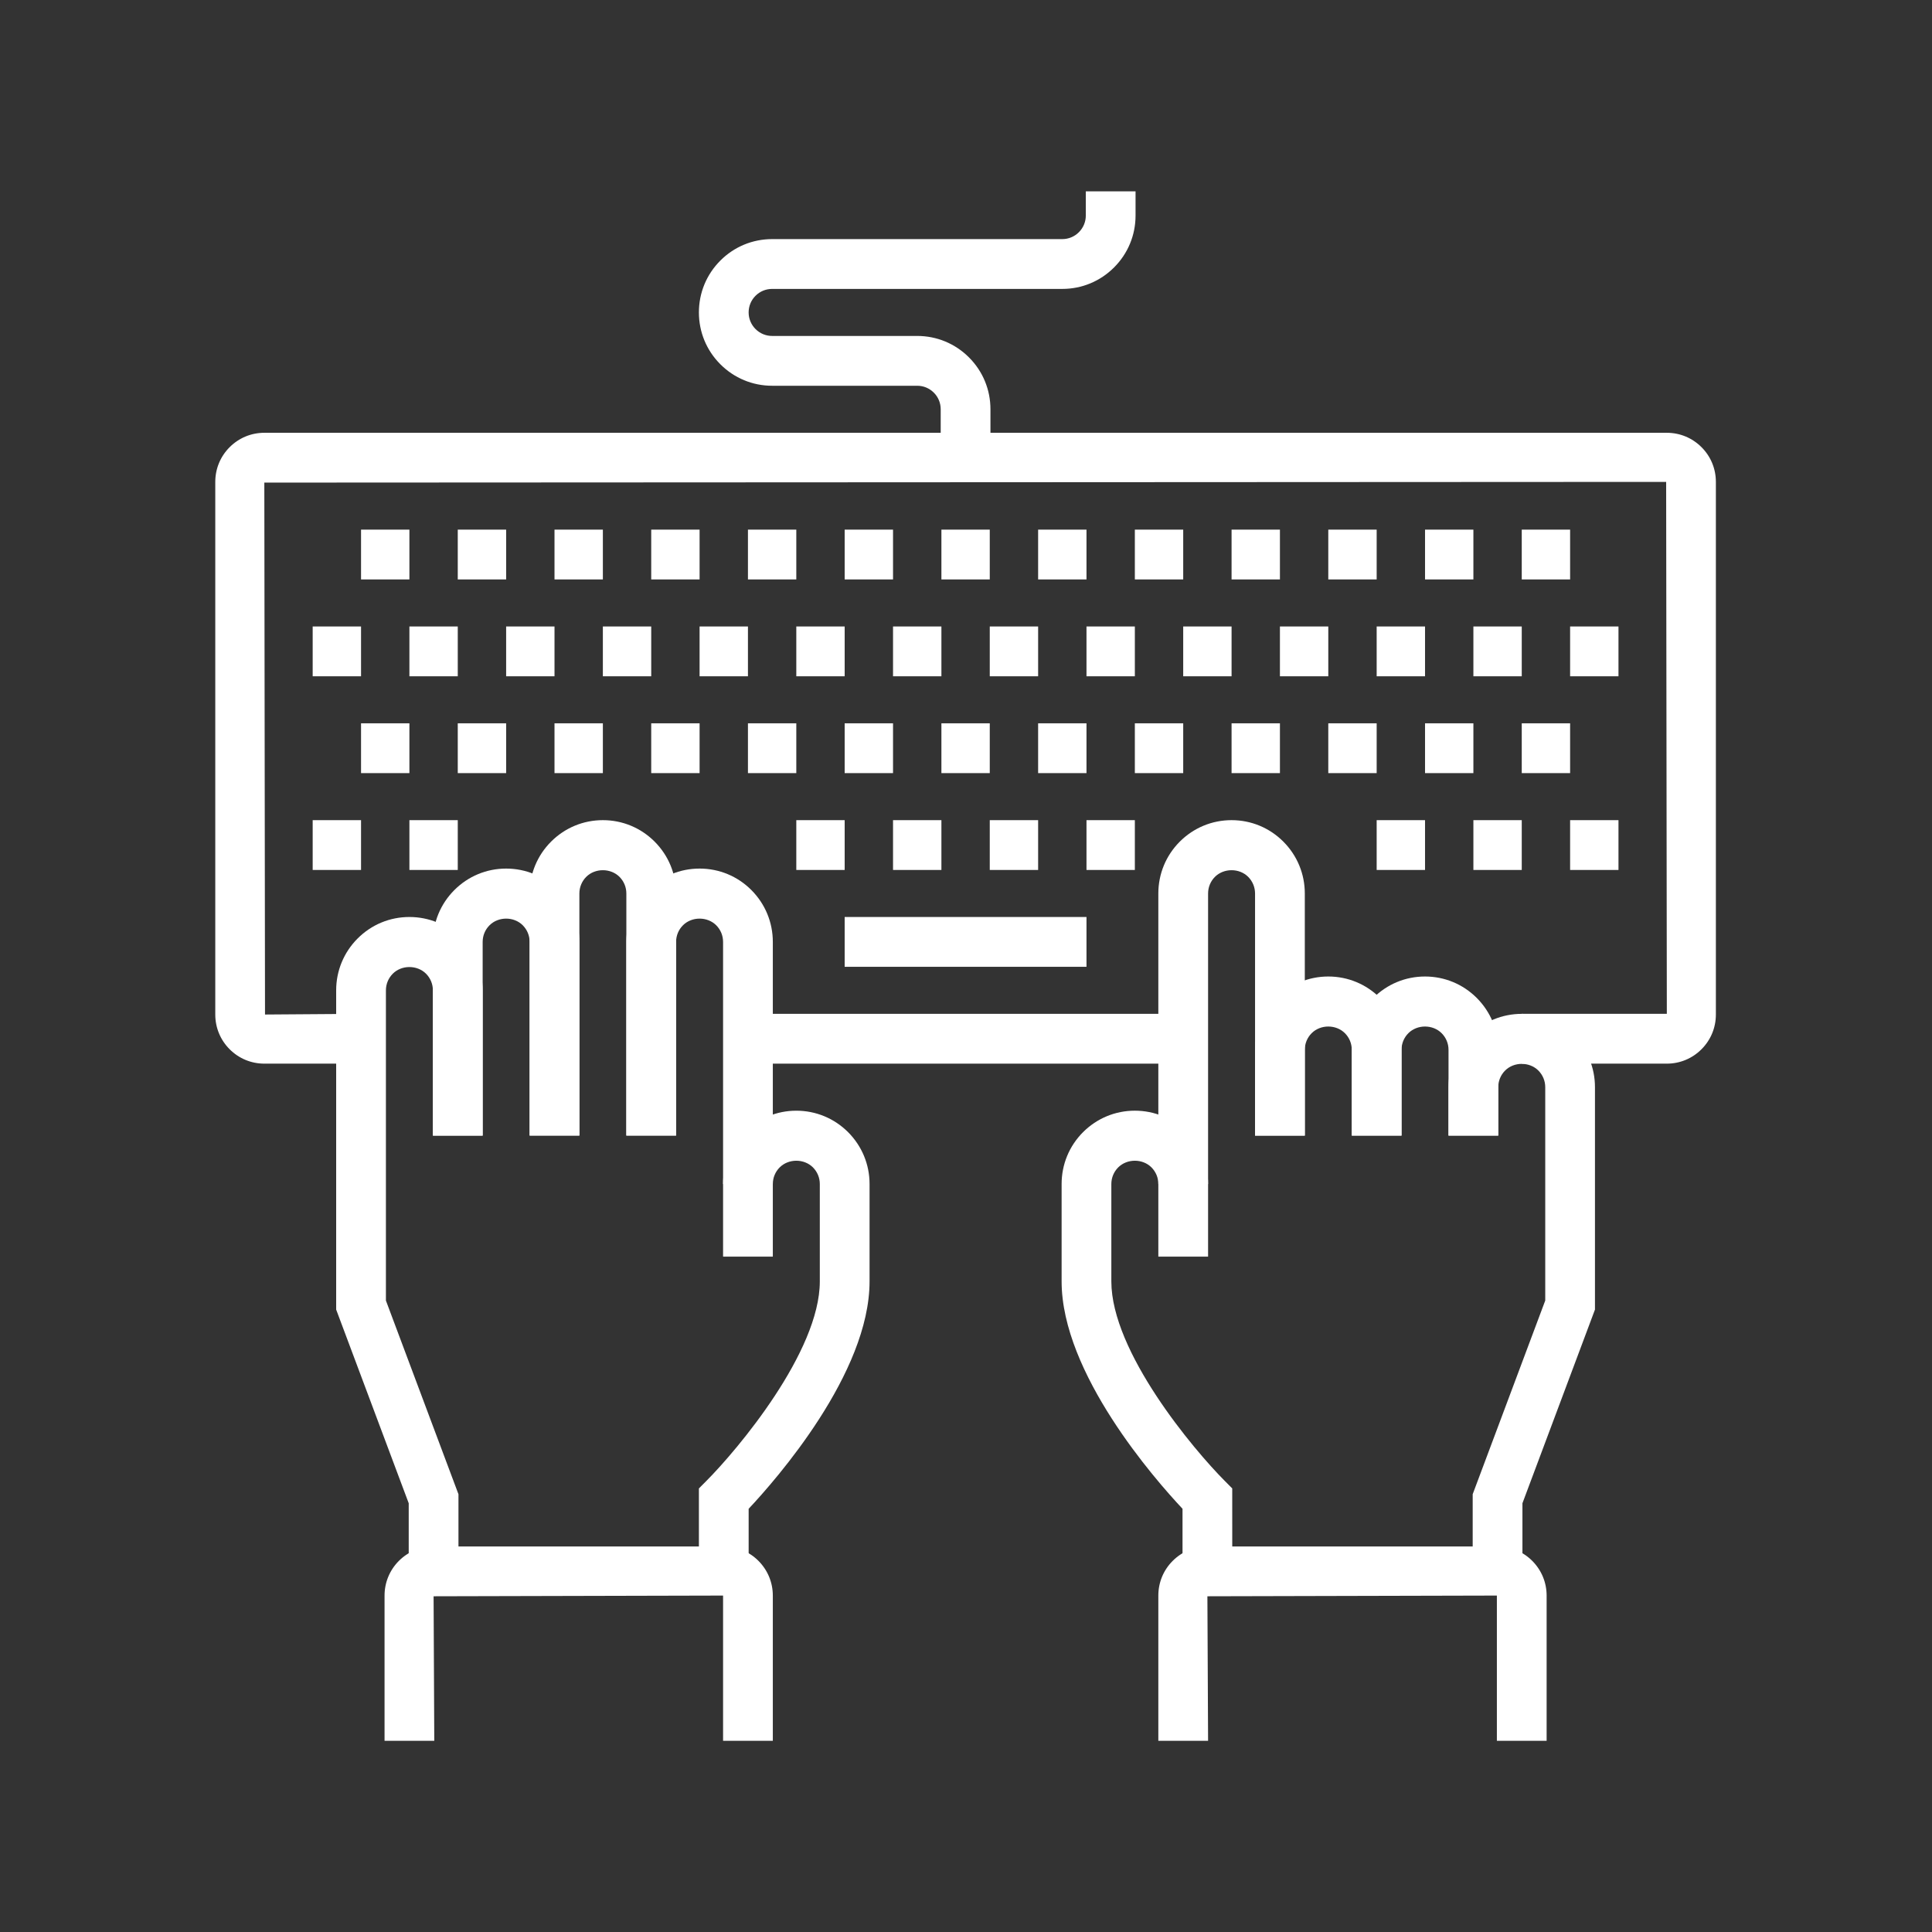 <svg xmlns="http://www.w3.org/2000/svg" width="375" viewBox="0 0 375 375" height="375" version="1.0"><rect x="0" y="0" width="375" height="375" fill="#333333" stroke="none"/><defs><clipPath id="a"><path d="M 41.469 84 L 333.219 84 L 333.219 207 L 41.469 207 Z M 41.469 84"/></clipPath><clipPath id="b"><path d="M 224 300 L 301 300 L 301 337.895 L 224 337.895 Z M 224 300"/></clipPath><clipPath id="c"><path d="M 74 300 L 151 300 L 151 337.895 L 74 337.895 Z M 74 300"/></clipPath><clipPath id="d"><path d="M 135 37.145 L 221 37.145 L 221 89 L 135 89 Z M 135 37.145"/></clipPath></defs><g clip-path="url(#a)"><path fill="#FFF" d="M 323.531 206.453 L 295.371 206.453 L 295.371 196.785 L 323.531 196.785 L 323.398 93.535 L 51.305 93.672 L 51.438 196.918 L 70.078 196.785 L 70.078 206.453 L 51.305 206.453 C 48.762 206.453 46.371 205.461 44.574 203.66 C 42.773 201.859 41.785 199.465 41.785 196.922 L 41.785 93.535 C 41.785 90.988 42.773 88.594 44.574 86.797 C 46.371 84.996 48.762 84.004 51.305 84.004 L 323.531 84.004 C 326.074 84.004 328.465 84.996 330.262 86.797 C 332.059 88.59 333.051 90.984 333.051 93.535 L 333.051 196.918 C 333.051 199.469 332.059 201.863 330.258 203.66 C 328.465 205.461 326.07 206.453 323.531 206.453 Z M 323.531 206.453"/></g><path fill="#FFF" d="M 145.176 196.785 L 229.66 196.785 L 229.66 206.453 L 145.176 206.453 Z M 145.176 196.785"/><path fill="#FFF" d="M 234.488 243.91 L 224.832 243.91 L 224.832 173.422 C 224.832 169.629 226.309 166.055 228.992 163.363 C 231.691 160.668 235.254 159.191 239.047 159.191 C 242.836 159.191 246.406 160.668 249.094 163.355 C 251.785 166.055 253.262 169.629 253.262 173.426 L 253.262 220.418 L 243.605 220.418 L 243.605 173.426 C 243.605 172.207 243.129 171.059 242.266 170.191 C 240.551 168.48 237.547 168.473 235.816 170.199 C 234.961 171.059 234.488 172.207 234.488 173.426 Z M 234.488 243.91"/><path fill="#FFF" d="M 272.035 220.414 L 262.379 220.414 L 262.379 203.766 C 262.379 202.551 261.906 201.398 261.039 200.535 C 259.324 198.824 256.32 198.812 254.59 200.543 C 253.734 201.398 253.262 202.551 253.262 203.77 L 253.262 220.418 L 243.605 220.418 L 243.605 203.77 C 243.605 199.977 245.078 196.402 247.766 193.711 C 250.461 191.016 254.027 189.539 257.82 189.539 C 261.609 189.539 265.18 191.016 267.867 193.703 C 270.559 196.402 272.035 199.977 272.035 203.77 Z M 272.035 220.414"/><path fill="#FFF" d="M 290.812 220.414 L 281.156 220.414 L 281.156 203.766 C 281.156 202.551 280.68 201.398 279.812 200.535 C 278.102 198.824 275.094 198.812 273.363 200.543 C 272.508 201.398 272.035 202.551 272.035 203.77 L 272.035 220.418 L 262.379 220.418 L 262.379 203.77 C 262.379 199.977 263.855 196.402 266.539 193.711 C 269.238 191.016 272.801 189.539 276.594 189.539 C 280.383 189.539 283.953 191.016 286.641 193.703 C 289.332 196.402 290.809 199.977 290.809 203.77 L 290.809 220.414 Z M 290.812 220.414"/><path fill="#FFF" d="M 295.504 305 L 285.848 305 L 285.848 290.027 L 299.93 252.434 L 299.93 211.016 C 299.93 209.797 299.453 208.652 298.59 207.785 C 296.875 206.074 293.867 206.062 292.141 207.793 C 291.285 208.652 290.809 209.801 290.809 211.02 L 290.809 220.418 L 281.152 220.418 L 281.152 211.02 C 281.152 207.223 282.629 203.652 285.312 200.961 C 288.012 198.266 291.578 196.789 295.371 196.789 C 299.156 196.789 302.727 198.266 305.414 200.953 C 308.105 203.652 309.582 207.227 309.582 211.02 L 309.582 254.188 L 295.504 291.781 Z M 295.504 305"/><path fill="#FFF" d="M 239.18 305 L 229.527 305 L 229.527 292.852 C 224.207 287.188 206.059 266.559 206.059 248.715 L 206.059 229.812 C 206.059 226.02 207.531 222.445 210.215 219.754 C 212.914 217.062 216.48 215.582 220.273 215.582 C 224.062 215.582 227.633 217.062 230.32 219.746 C 233.012 222.449 234.488 226.02 234.488 229.816 L 224.832 229.816 C 224.832 228.598 224.355 227.449 223.492 226.582 C 221.777 224.871 218.773 224.863 217.043 226.59 C 216.188 227.449 215.711 228.598 215.711 229.816 L 215.711 248.719 C 215.711 262.375 231.633 281.336 237.77 287.488 L 239.176 288.902 Z M 239.18 305"/><g clip-path="url(#b)"><path fill="#FFF" d="M 300.199 337.895 L 290.543 337.895 L 290.543 309.699 L 234.355 309.836 L 234.488 337.895 L 224.832 337.895 L 224.832 309.699 C 224.832 307.16 225.816 304.77 227.613 302.969 C 229.43 301.156 231.82 300.168 234.355 300.168 L 290.676 300.168 C 293.211 300.168 295.602 301.156 297.398 302.953 C 299.207 304.762 300.199 307.156 300.199 309.699 Z M 300.199 337.895"/></g><path fill="#FFF" d="M 150.004 243.91 L 140.348 243.91 L 140.348 182.82 C 140.348 181.605 139.875 180.453 139.012 179.59 C 137.293 177.879 134.293 177.867 132.562 179.598 C 131.707 180.453 131.23 181.605 131.23 182.82 L 131.23 220.414 L 121.574 220.414 L 121.574 182.82 C 121.574 179.027 123.051 175.453 125.734 172.762 C 128.43 170.066 132 168.59 135.789 168.59 C 139.582 168.59 143.152 170.066 145.836 172.754 C 148.527 175.453 150.004 179.027 150.004 182.824 Z M 150.004 243.91"/><path fill="#FFF" d="M 131.23 220.414 L 121.574 220.414 L 121.574 173.422 C 121.574 172.207 121.102 171.055 120.238 170.191 C 118.52 168.48 115.512 168.473 113.789 170.195 C 112.934 171.055 112.457 172.203 112.457 173.422 L 112.457 220.414 L 102.801 220.414 L 102.801 173.422 C 102.801 169.625 104.277 166.051 106.961 163.363 C 109.652 160.668 113.223 159.191 117.016 159.191 C 120.805 159.191 124.375 160.668 127.062 163.355 C 129.754 166.055 131.23 169.629 131.23 173.426 Z M 131.23 220.414"/><path fill="#FFF" d="M 112.457 220.414 L 102.801 220.414 L 102.801 182.82 C 102.801 181.605 102.324 180.457 101.461 179.59 C 99.742 177.875 96.738 177.871 95.016 179.598 C 94.156 180.457 93.684 181.602 93.684 182.824 L 93.684 220.418 L 84.027 220.418 L 84.027 182.824 C 84.027 179.023 85.504 175.453 88.188 172.762 C 90.879 170.07 94.445 168.59 98.242 168.59 C 102.031 168.59 105.602 170.07 108.285 172.758 C 110.977 175.453 112.453 179.027 112.453 182.824 L 112.453 220.414 Z M 112.457 220.414"/><path fill="#FFF" d="M 88.988 305 L 79.332 305 L 79.332 291.781 L 65.25 254.188 L 65.25 192.219 C 65.25 188.422 66.73 184.848 69.414 182.16 C 72.102 179.465 75.672 177.988 79.465 177.988 C 83.258 177.988 86.828 179.465 89.512 182.156 C 92.203 184.852 93.68 188.426 93.68 192.223 L 93.68 220.418 L 84.023 220.418 L 84.023 192.223 C 84.023 191.004 83.551 189.859 82.688 188.992 C 80.969 187.277 77.961 187.27 76.238 188.996 C 75.383 189.855 74.906 191.004 74.906 192.223 L 74.906 252.438 L 88.988 290.031 Z M 88.988 305"/><path fill="#FFF" d="M 145.312 305 L 135.656 305 L 135.656 288.906 L 137.066 287.488 C 143.203 281.332 159.125 262.371 159.125 248.715 L 159.125 229.816 C 159.125 228.598 158.648 227.449 157.785 226.582 C 156.066 224.871 153.066 224.863 151.336 226.59 C 150.48 227.449 150.004 228.598 150.004 229.816 L 140.348 229.816 C 140.348 226.023 141.828 222.449 144.508 219.758 C 147.203 217.066 150.773 215.586 154.566 215.586 C 158.355 215.586 161.926 217.066 164.613 219.75 C 167.305 222.453 168.781 226.023 168.781 229.816 L 168.781 248.719 C 168.781 266.562 150.629 287.195 145.312 292.855 Z M 145.312 305"/><g clip-path="url(#c)"><path fill="#FFF" d="M 150.004 337.895 L 140.348 337.895 L 140.348 309.699 L 84.16 309.836 L 84.293 337.895 L 74.641 337.895 L 74.641 309.699 C 74.641 307.16 75.629 304.766 77.422 302.965 C 79.238 301.156 81.625 300.168 84.16 300.168 L 140.484 300.168 C 143.02 300.168 145.406 301.156 147.207 302.953 C 149.016 304.77 150.004 307.16 150.004 309.703 Z M 150.004 337.895"/></g><g clip-path="url(#d)"><path fill="#FFF" d="M 192.246 88.836 L 182.59 88.836 L 182.59 79.438 C 182.59 78.219 182.117 77.07 181.258 76.215 C 180.391 75.348 179.25 74.875 178.031 74.875 L 149.871 74.875 C 146.074 74.875 142.504 73.391 139.82 70.703 C 137.133 68.016 135.656 64.441 135.656 60.641 C 135.656 56.836 137.137 53.258 139.824 50.574 C 142.504 47.891 146.07 46.41 149.871 46.41 L 206.191 46.41 C 207.406 46.41 208.551 45.934 209.414 45.07 C 210.273 44.207 210.754 43.062 210.754 41.844 L 210.754 37.145 L 220.41 37.145 L 220.41 41.844 C 220.41 45.641 218.93 49.215 216.246 51.902 C 213.559 54.594 209.988 56.078 206.195 56.078 L 149.871 56.078 C 148.652 56.078 147.504 56.551 146.645 57.414 C 145.781 58.273 145.309 59.422 145.309 60.641 C 145.309 61.859 145.785 63.004 146.645 63.867 C 147.508 64.73 148.652 65.207 149.871 65.207 L 178.031 65.207 C 181.828 65.207 185.398 66.688 188.082 69.375 C 190.766 72.059 192.246 75.633 192.246 79.438 Z M 192.246 88.836"/></g><path fill="#FFF" d="M 70.078 102.801 L 79.465 102.801 L 79.465 112.469 L 70.078 112.469 Z M 70.078 102.801"/><path fill="#FFF" d="M 88.852 102.801 L 98.242 102.801 L 98.242 112.469 L 88.852 112.469 Z M 88.852 102.801"/><path fill="#FFF" d="M 107.629 102.801 L 117.016 102.801 L 117.016 112.469 L 107.629 112.469 Z M 107.629 102.801"/><path fill="#FFF" d="M 126.402 102.801 L 135.789 102.801 L 135.789 112.469 L 126.402 112.469 Z M 126.402 102.801"/><path fill="#FFF" d="M 145.176 102.801 L 154.562 102.801 L 154.562 112.469 L 145.176 112.469 Z M 145.176 102.801"/><path fill="#FFF" d="M 163.949 102.801 L 173.336 102.801 L 173.336 112.469 L 163.949 112.469 Z M 163.949 102.801"/><path fill="#FFF" d="M 182.727 102.801 L 192.113 102.801 L 192.113 112.469 L 182.727 112.469 Z M 182.727 102.801"/><path fill="#FFF" d="M 201.5 102.801 L 210.887 102.801 L 210.887 112.469 L 201.5 112.469 Z M 201.5 102.801"/><path fill="#FFF" d="M 220.273 102.801 L 229.66 102.801 L 229.66 112.469 L 220.273 112.469 Z M 220.273 102.801"/><path fill="#FFF" d="M 239.047 102.801 L 248.434 102.801 L 248.434 112.469 L 239.047 112.469 Z M 239.047 102.801"/><path fill="#FFF" d="M 257.82 102.801 L 267.211 102.801 L 267.211 112.469 L 257.82 112.469 Z M 257.82 102.801"/><path fill="#FFF" d="M 276.598 102.801 L 285.984 102.801 L 285.984 112.469 L 276.598 112.469 Z M 276.598 102.801"/><path fill="#FFF" d="M 295.371 102.801 L 304.758 102.801 L 304.758 112.469 L 295.371 112.469 Z M 295.371 102.801"/><path fill="#FFF" d="M 60.691 121.598 L 70.078 121.598 L 70.078 131.266 L 60.691 131.266 Z M 60.691 121.598"/><path fill="#FFF" d="M 79.465 121.598 L 88.852 121.598 L 88.852 131.266 L 79.465 131.266 Z M 79.465 121.598"/><path fill="#FFF" d="M 98.242 121.598 L 107.629 121.598 L 107.629 131.266 L 98.242 131.266 Z M 98.242 121.598"/><path fill="#FFF" d="M 117.016 121.598 L 126.402 121.598 L 126.402 131.266 L 117.016 131.266 Z M 117.016 121.598"/><path fill="#FFF" d="M 135.789 121.598 L 145.176 121.598 L 145.176 131.266 L 135.789 131.266 Z M 135.789 121.598"/><path fill="#FFF" d="M 154.562 121.598 L 163.949 121.598 L 163.949 131.266 L 154.562 131.266 Z M 154.562 121.598"/><path fill="#FFF" d="M 173.336 121.598 L 182.727 121.598 L 182.727 131.266 L 173.336 131.266 Z M 173.336 121.598"/><path fill="#FFF" d="M 192.113 121.598 L 201.5 121.598 L 201.5 131.266 L 192.113 131.266 Z M 192.113 121.598"/><path fill="#FFF" d="M 210.887 121.598 L 220.273 121.598 L 220.273 131.266 L 210.887 131.266 Z M 210.887 121.598"/><path fill="#FFF" d="M 229.66 121.598 L 239.047 121.598 L 239.047 131.266 L 229.66 131.266 Z M 229.66 121.598"/><path fill="#FFF" d="M 248.434 121.598 L 257.82 121.598 L 257.82 131.266 L 248.434 131.266 Z M 248.434 121.598"/><path fill="#FFF" d="M 267.211 121.598 L 276.598 121.598 L 276.598 131.266 L 267.211 131.266 Z M 267.211 121.598"/><path fill="#FFF" d="M 285.984 121.598 L 295.371 121.598 L 295.371 131.266 L 285.984 131.266 Z M 285.984 121.598"/><path fill="#FFF" d="M 304.758 121.598 L 314.145 121.598 L 314.145 131.266 L 304.758 131.266 Z M 304.758 121.598"/><path fill="#FFF" d="M 70.078 140.395 L 79.465 140.395 L 79.465 150.062 L 70.078 150.062 Z M 70.078 140.395"/><path fill="#FFF" d="M 88.852 140.395 L 98.242 140.395 L 98.242 150.062 L 88.852 150.062 Z M 88.852 140.395"/><path fill="#FFF" d="M 107.629 140.395 L 117.016 140.395 L 117.016 150.062 L 107.629 150.062 Z M 107.629 140.395"/><path fill="#FFF" d="M 126.402 140.395 L 135.789 140.395 L 135.789 150.062 L 126.402 150.062 Z M 126.402 140.395"/><path fill="#FFF" d="M 145.176 140.395 L 154.562 140.395 L 154.562 150.062 L 145.176 150.062 Z M 145.176 140.395"/><path fill="#FFF" d="M 163.949 140.395 L 173.336 140.395 L 173.336 150.062 L 163.949 150.062 Z M 163.949 140.395"/><path fill="#FFF" d="M 182.727 140.395 L 192.113 140.395 L 192.113 150.062 L 182.727 150.062 Z M 182.727 140.395"/><path fill="#FFF" d="M 201.5 140.395 L 210.887 140.395 L 210.887 150.062 L 201.5 150.062 Z M 201.5 140.395"/><path fill="#FFF" d="M 220.273 140.395 L 229.66 140.395 L 229.66 150.062 L 220.273 150.062 Z M 220.273 140.395"/><path fill="#FFF" d="M 239.047 140.395 L 248.434 140.395 L 248.434 150.062 L 239.047 150.062 Z M 239.047 140.395"/><path fill="#FFF" d="M 257.82 140.395 L 267.211 140.395 L 267.211 150.062 L 257.82 150.062 Z M 257.82 140.395"/><path fill="#FFF" d="M 276.598 140.395 L 285.984 140.395 L 285.984 150.062 L 276.598 150.062 Z M 276.598 140.395"/><path fill="#FFF" d="M 295.371 140.395 L 304.758 140.395 L 304.758 150.062 L 295.371 150.062 Z M 295.371 140.395"/><path fill="#FFF" d="M 60.691 159.191 L 70.078 159.191 L 70.078 168.859 L 60.691 168.859 Z M 60.691 159.191"/><path fill="#FFF" d="M 79.465 159.191 L 88.852 159.191 L 88.852 168.859 L 79.465 168.859 Z M 79.465 159.191"/><path fill="#FFF" d="M 154.562 159.191 L 163.949 159.191 L 163.949 168.859 L 154.562 168.859 Z M 154.562 159.191"/><path fill="#FFF" d="M 173.336 159.191 L 182.727 159.191 L 182.727 168.859 L 173.336 168.859 Z M 173.336 159.191"/><path fill="#FFF" d="M 192.113 159.191 L 201.5 159.191 L 201.5 168.859 L 192.113 168.859 Z M 192.113 159.191"/><path fill="#FFF" d="M 210.887 159.191 L 220.273 159.191 L 220.273 168.859 L 210.887 168.859 Z M 210.887 159.191"/><path fill="#FFF" d="M 285.984 159.191 L 295.371 159.191 L 295.371 168.859 L 285.984 168.859 Z M 285.984 159.191"/><path fill="#FFF" d="M 267.211 159.191 L 276.598 159.191 L 276.598 168.859 L 267.211 168.859 Z M 267.211 159.191"/><path fill="#FFF" d="M 304.758 159.191 L 314.145 159.191 L 314.145 168.859 L 304.758 168.859 Z M 304.758 159.191"/><path fill="#FFF" d="M 163.949 177.988 L 210.887 177.988 L 210.887 187.656 L 163.949 187.656 Z M 163.949 177.988"/></svg>